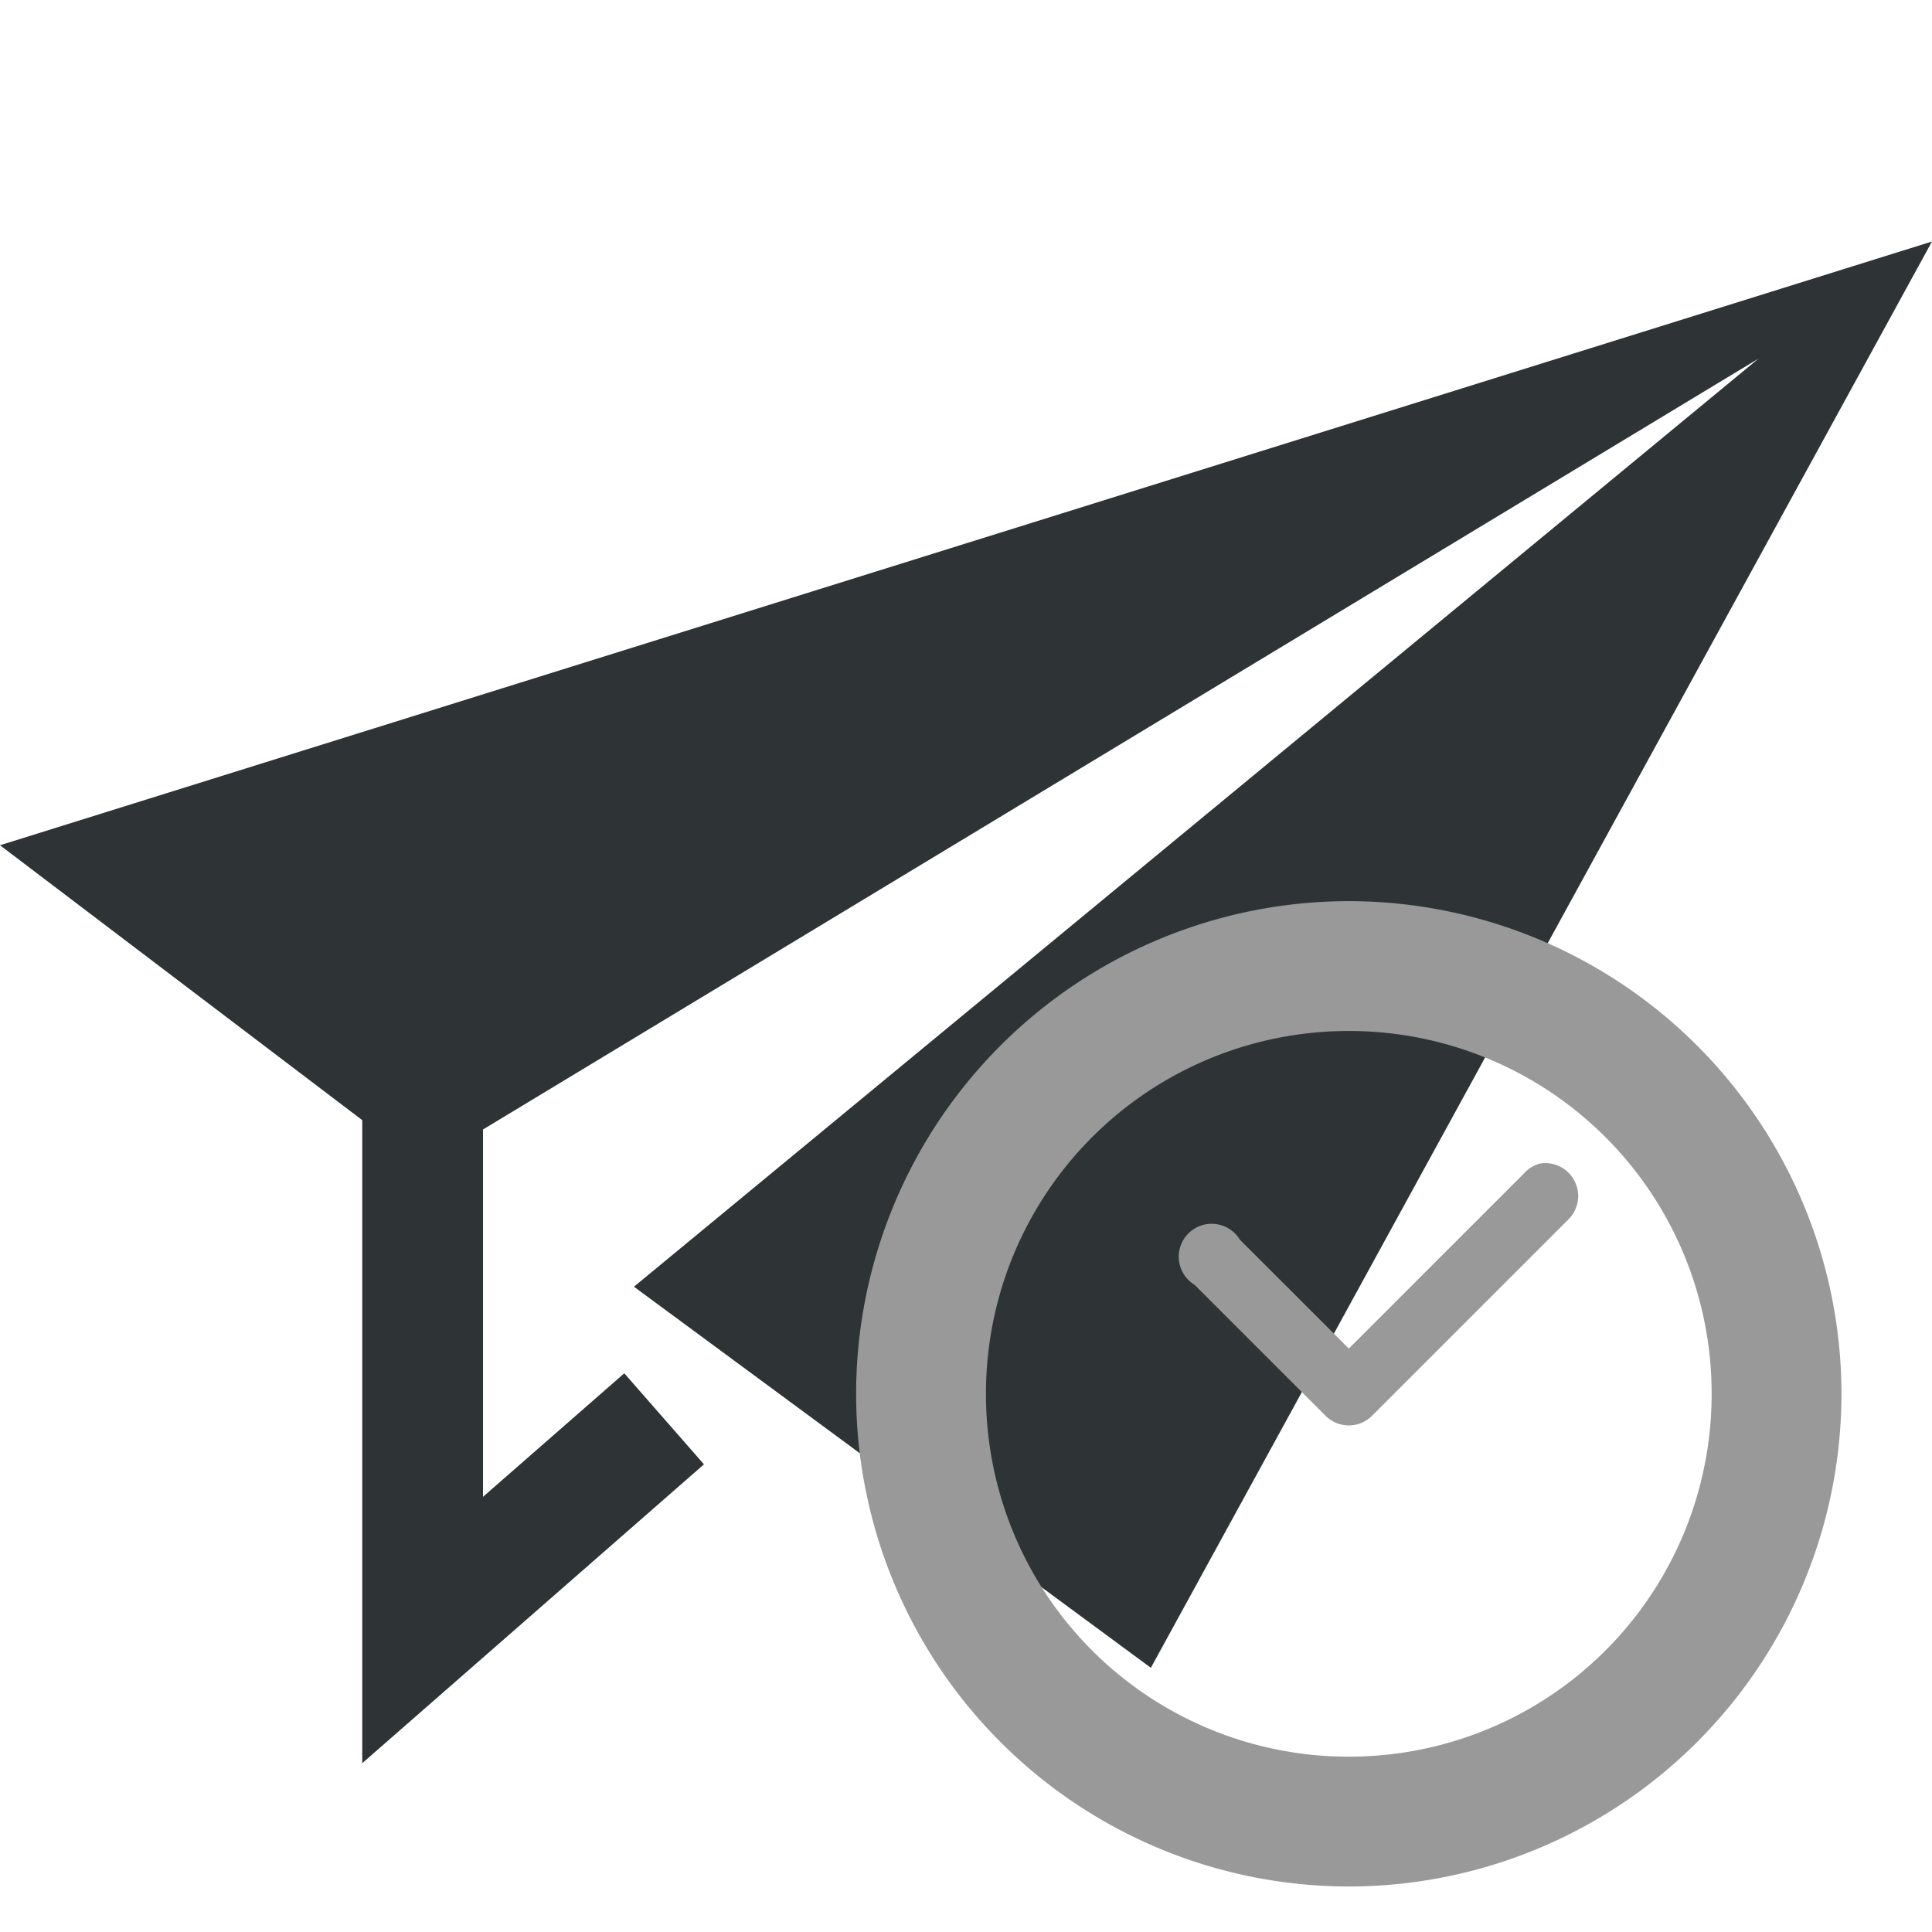 <svg version="1.1" viewBox="0 0 16 16" xmlns="http://www.w3.org/2000/svg">
 <g fill="#2e3436">
  <path d="M16 2L0 7l3.5 2.656L14.563 2.97 5.25 10.656l4.281 3.156z"/>
  <path d="M3 8.5v6.102l2.83-2.475-.66-.754L4 12.396V8.5z" fill-rule="evenodd" font-family="sans-serif" font-weight="400" overflow="visible" style="font-feature-settings:normal;font-variant-alternates:normal;font-variant-caps:normal;font-variant-ligatures:normal;font-variant-numeric:normal;font-variant-position:normal;isolation:auto;mix-blend-mode:normal;shape-padding:0;text-decoration-color:#000;text-decoration-line:none;text-decoration-style:solid;text-indent:0;text-orientation:mixed;text-transform:none" white-space="normal"/>
 </g>
 <g transform="matrix(.545 0 0 .545 6.545 7.452)" color="#000000" fill="#999" font-weight="400">
  <path d="m8.487 0.02a7.492 7.492 0 0 0-7.487 7.487 7.492 7.492 0 0 0 7.487 7.486 7.492 7.492 0 0 0 7.486-7.486 7.492 7.492 0 0 0-7.486-7.487zm0 1.973a5.508 5.508 0 0 1 5.513 5.514 5.508 5.508 0 0 1-5.513 5.513 5.508 5.508 0 0 1-5.514-5.513 5.508 5.508 0 0 1 5.514-5.514z" overflow="visible" style="text-decoration-line:none;text-indent:0;text-transform:none"/>
  <path d="m11.393 4.007a0.5 0.5 0 0 0-0.25 0.156l-2.656 2.656-1.657-1.656a0.5 0.5 0 1 0-0.687 0.687l2 2a0.5 0.5 0 0 0 0.687 0l3-3a0.5 0.5 0 0 0-0.437-0.843z" overflow="visible" style="text-decoration-line:none;text-indent:0;text-transform:none"/>
 </g>
</svg>
